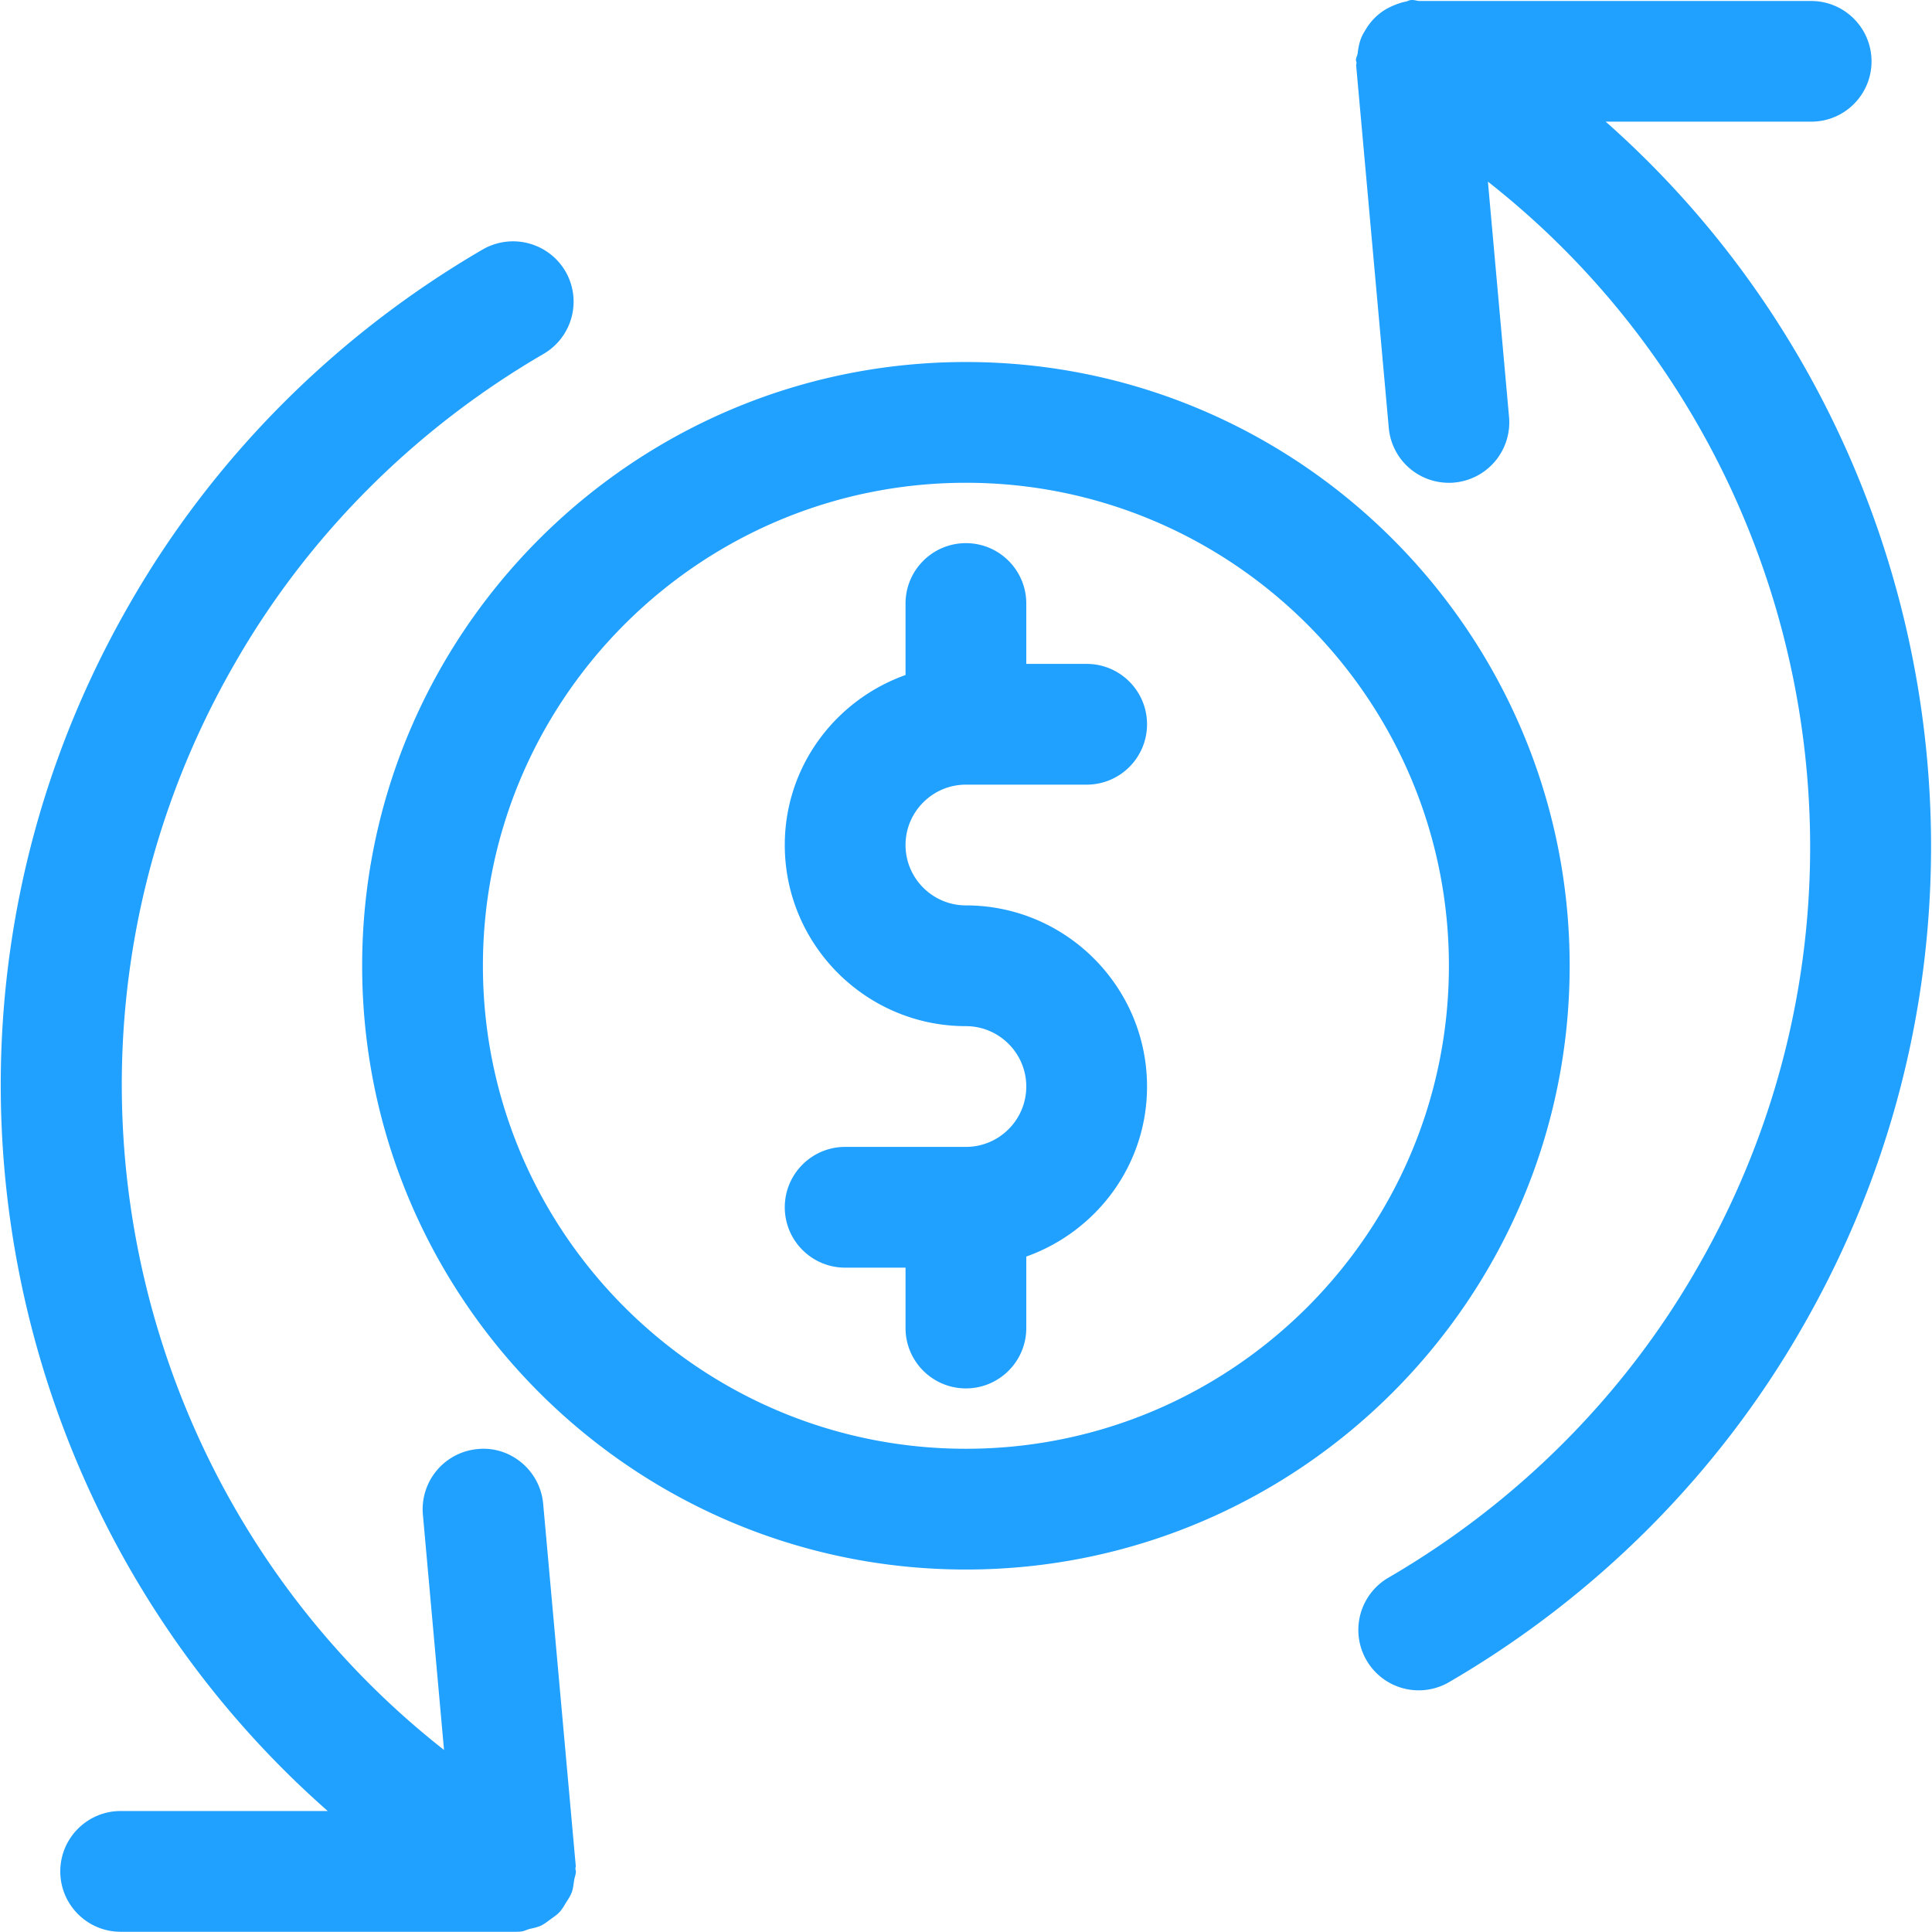 <svg class="svg-icon" style="width: 1em; height: 1em;vertical-align: middle;fill: currentColor;overflow: hidden;" viewBox="0 0 1024 1024" version="1.1" xmlns="http://www.w3.org/2000/svg"><path d="M851.024 64.472c178.368 157.624 227.648 424.96 104.064 639.36-44.288 77.304-108.928 142.264-187.008 187.712a31.992 31.992 0 0 1-43.776-11.52 32.04 32.04 0 0 1 11.52-43.784c68.48-39.8 125.12-96.64 163.776-164.216 112.576-195.392 61.056-440.64-110.976-575.744l11.2 124.728a32.048 32.048 0 0 1-28.992 34.752c-1.024 0.128-1.92 0.128-2.944 0.128a31.936 31.936 0 0 1-31.808-29.12l-17.28-192c-0.064-0.576 0.192-1.024 0.192-1.6-0.064-0.448-0.32-0.824-0.32-1.28 0-1.28 0.704-2.304 0.896-3.52 0.384-3.072 0.896-5.88 2.048-8.64 0.576-1.344 1.28-2.488 2.048-3.776 1.6-2.68 3.392-4.992 5.632-7.104 1.024-0.96 2.048-1.784 3.2-2.624 2.304-1.6 4.736-2.808 7.424-3.84 1.728-0.64 3.328-1.216 5.184-1.536 0.96-0.192 1.792-0.768 2.752-0.824 1.536-0.136 2.944 0.376 4.416 0.504h207.68c17.664 0 32 14.336 32 32s-14.336 32-32 31.944h-108.928zM304.976 990.48c0 0.504 0.256 0.896 0.256 1.4 0 1.728-0.768 3.264-0.96 4.928-0.32 2.12-0.512 4.16-1.216 6.144-0.768 1.992-1.92 3.712-3.072 5.512-1.024 1.664-1.92 3.32-3.264 4.8-1.408 1.6-3.136 2.68-4.864 3.968-1.6 1.144-3.072 2.36-4.864 3.256-1.92 0.96-4.032 1.352-6.144 1.856-1.664 0.392-3.008 1.28-4.736 1.408-1.024 0.128-1.92 0.128-2.88 0.128H63.952c-17.664 0-32-14.328-32-32 0-17.664 14.336-32 32-32h109.76C-5.36 802.328-54.96 534.544 68.816 319.888c44.288-77.24 108.928-142.2 187.008-187.648a32.176 32.176 0 0 1 43.84 11.52 32.04 32.04 0 0 1-11.52 43.784c-68.48 39.808-125.12 96.64-163.776 164.216C11.792 547.152 63.312 792.4 235.344 927.52l-11.2-124.736a32.048 32.048 0 0 1 28.992-34.752c17.344-1.8 33.152 11.328 34.752 28.984l17.28 192c0 0.52-0.192 0.96-0.192 1.48z m206.976-798.6c176.448 0 320 143.552 320 320 0 176.456-143.552 320-320 320s-320-143.544-320-320c0-176.448 143.552-320 320-320z m0 288c52.928 0 96 43.072 96 96 0 41.672-26.816 76.872-64 90.12v37.88c0 17.672-14.336 32-32 32s-32-14.328-32-32v-32h-32c-17.664 0-32-14.328-32-32 0-17.664 14.336-32 32-32h64c17.6 0 32-14.328 32-32 0-17.664-14.4-32-32-32-52.928 0-96-43.072-96-96 0-41.664 26.816-76.864 64-90.112v-37.888c0-17.664 14.336-32 32-32s32 14.336 32 32v32h32c17.664 0 32 14.336 32 32 0 17.672-14.336 32-32 32h-64c-17.6 0-32 14.336-32 32 0 17.672 14.4 32 32 32z m0 288c141.184 0 256-114.808 256-256 0-141.184-114.816-256-256-256s-256 114.816-256 256c0 141.192 114.816 256 256 256z" fill="#20A0FF" /></svg>